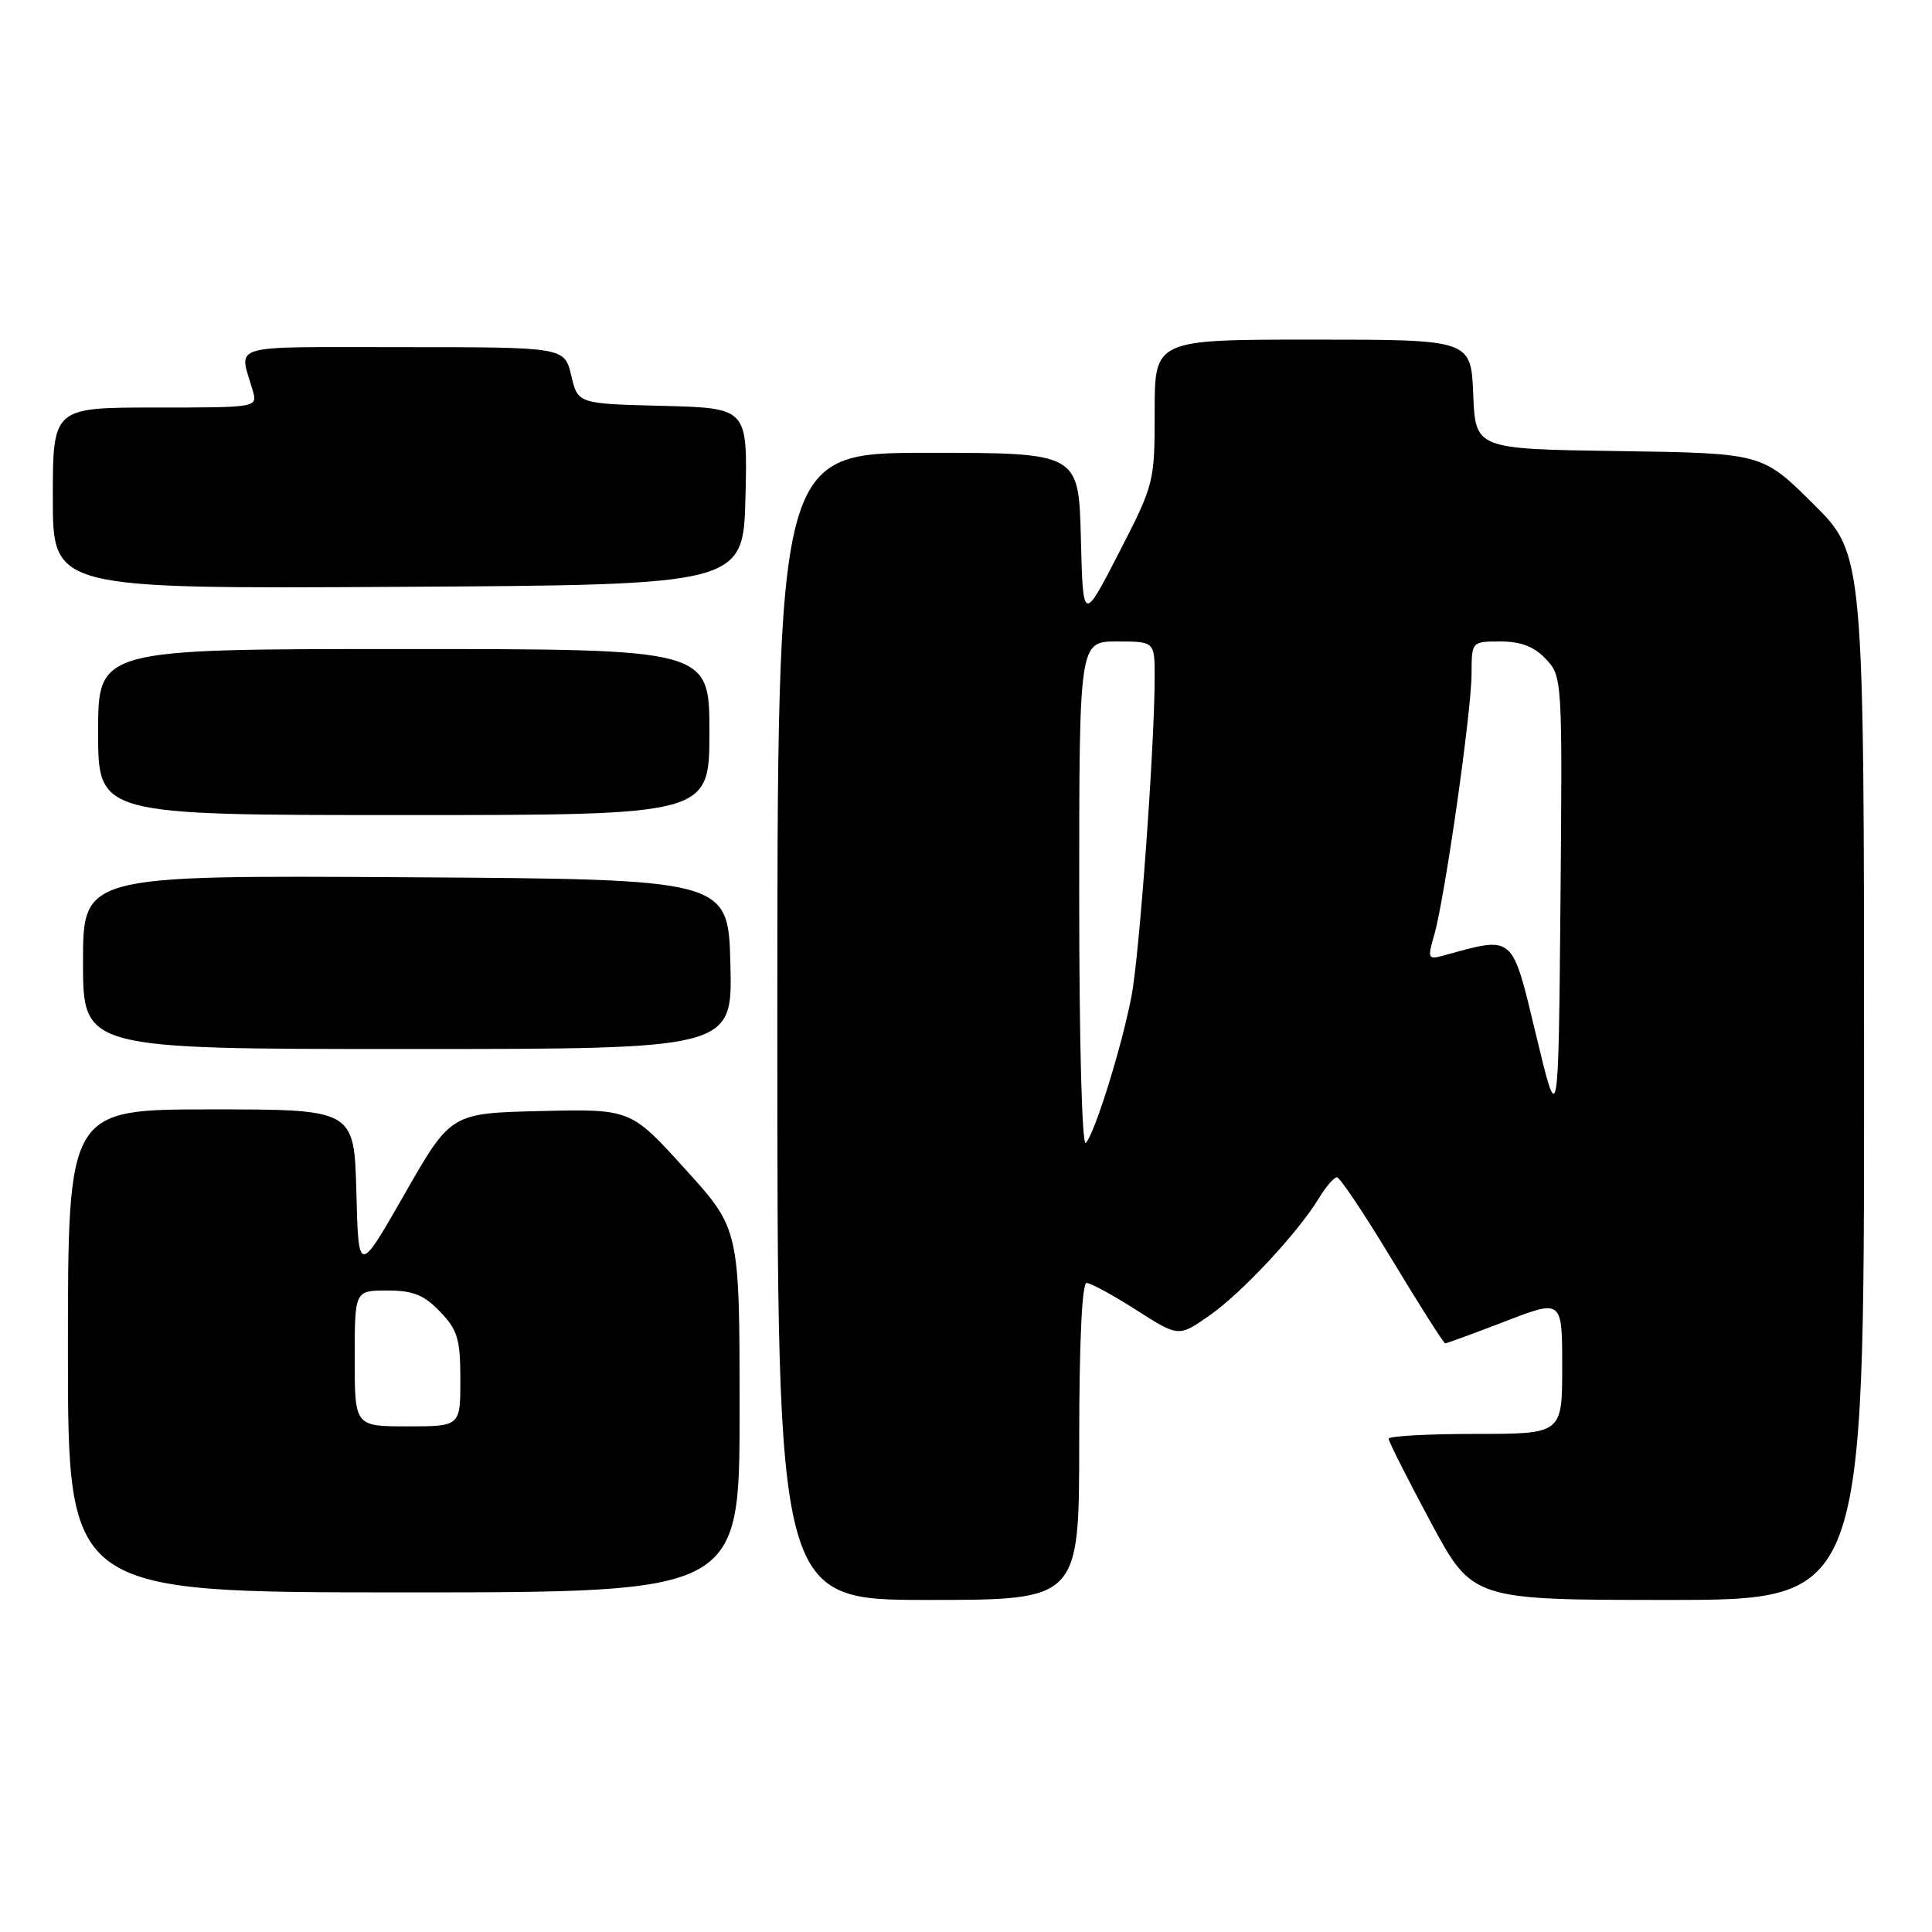 <?xml version="1.0" encoding="UTF-8" standalone="no"?>
<!DOCTYPE svg PUBLIC "-//W3C//DTD SVG 1.1//EN" "http://www.w3.org/Graphics/SVG/1.1/DTD/svg11.dtd" >
<svg xmlns="http://www.w3.org/2000/svg" xmlns:xlink="http://www.w3.org/1999/xlink" version="1.1" viewBox="0 0 256 256">
 <g >
 <path fill="currentColor"
d=" M 143.00 191.00 C 143.00 177.94 143.37 170.00 143.98 170.00 C 144.52 170.00 147.48 171.61 150.56 173.58 C 156.16 177.16 156.16 177.16 160.18 174.37 C 164.47 171.41 172.02 163.31 174.77 158.75 C 175.69 157.24 176.76 156.00 177.15 156.00 C 177.55 156.00 180.85 160.95 184.50 167.00 C 188.15 173.05 191.30 178.00 191.50 178.00 C 191.70 178.00 195.28 176.69 199.44 175.09 C 207.00 172.17 207.00 172.17 207.00 181.09 C 207.00 190.00 207.00 190.00 195.50 190.00 C 189.18 190.00 184.00 190.29 184.00 190.64 C 184.00 191.00 186.50 195.95 189.55 201.64 C 195.11 212.00 195.11 212.00 221.05 212.00 C 247.00 212.00 247.00 212.00 247.00 142.72 C 247.00 73.45 247.00 73.45 240.25 66.75 C 233.50 60.05 233.50 60.05 214.50 59.77 C 195.50 59.50 195.50 59.50 195.21 52.25 C 194.91 45.00 194.91 45.00 173.96 45.00 C 153.00 45.00 153.00 45.00 153.00 54.52 C 153.00 63.92 152.94 64.16 148.25 73.27 C 143.50 82.50 143.50 82.50 143.22 71.25 C 142.93 60.00 142.93 60.00 122.97 60.00 C 103.00 60.00 103.00 60.00 103.00 136.00 C 103.00 212.00 103.00 212.00 123.00 212.00 C 143.00 212.00 143.00 212.00 143.00 191.00 Z  M 98.00 186.93 C 98.00 162.85 98.00 162.85 90.78 154.90 C 83.57 146.94 83.57 146.94 71.65 147.22 C 59.74 147.50 59.74 147.50 53.62 158.20 C 47.50 168.90 47.50 168.90 47.22 157.95 C 46.93 147.00 46.93 147.00 27.97 147.00 C 9.00 147.00 9.00 147.00 9.00 179.00 C 9.00 211.00 9.00 211.00 53.50 211.00 C 98.00 211.00 98.00 211.00 98.00 186.93 Z  M 96.78 127.75 C 96.50 116.50 96.50 116.50 53.75 116.24 C 11.00 115.98 11.00 115.98 11.00 127.49 C 11.00 139.00 11.00 139.00 54.03 139.00 C 97.07 139.00 97.07 139.00 96.78 127.75 Z  M 94.00 97.00 C 94.00 86.00 94.00 86.00 53.50 86.00 C 13.00 86.00 13.00 86.00 13.00 97.00 C 13.00 108.00 13.00 108.00 53.50 108.00 C 94.00 108.00 94.00 108.00 94.00 97.00 Z  M 98.78 65.78 C 99.06 54.07 99.06 54.07 87.82 53.78 C 76.57 53.50 76.57 53.50 75.69 49.75 C 74.80 46.00 74.80 46.00 53.33 46.00 C 29.75 46.00 31.67 45.44 33.49 51.75 C 34.13 54.00 34.13 54.00 20.57 54.00 C 7.00 54.00 7.00 54.00 7.00 66.01 C 7.00 78.02 7.00 78.02 52.75 77.76 C 98.50 77.50 98.50 77.50 98.78 65.78 Z  M 143.00 118.70 C 143.00 85.00 143.00 85.00 148.00 85.00 C 153.00 85.00 153.00 85.00 153.00 89.75 C 152.99 98.89 150.98 126.55 149.93 132.00 C 148.64 138.71 145.08 150.15 143.88 151.45 C 143.37 152.00 143.00 138.05 143.00 118.70 Z  M 203.54 137.16 C 200.29 123.66 200.71 124.02 191.29 126.61 C 189.20 127.18 189.13 127.02 190.05 123.86 C 191.45 118.99 194.99 94.24 194.99 89.25 C 195.00 85.00 195.00 85.00 198.83 85.00 C 201.54 85.00 203.29 85.68 204.84 87.33 C 207.01 89.64 207.03 90.00 206.77 119.58 C 206.50 149.50 206.50 149.50 203.54 137.16 Z  M 47.00 180.00 C 47.00 171.00 47.00 171.00 51.31 171.00 C 54.73 171.00 56.18 171.58 58.31 173.80 C 60.64 176.23 61.00 177.44 61.00 182.80 C 61.00 189.00 61.00 189.00 54.00 189.00 C 47.00 189.00 47.00 189.00 47.00 180.00 Z "/>
</g>
</svg>